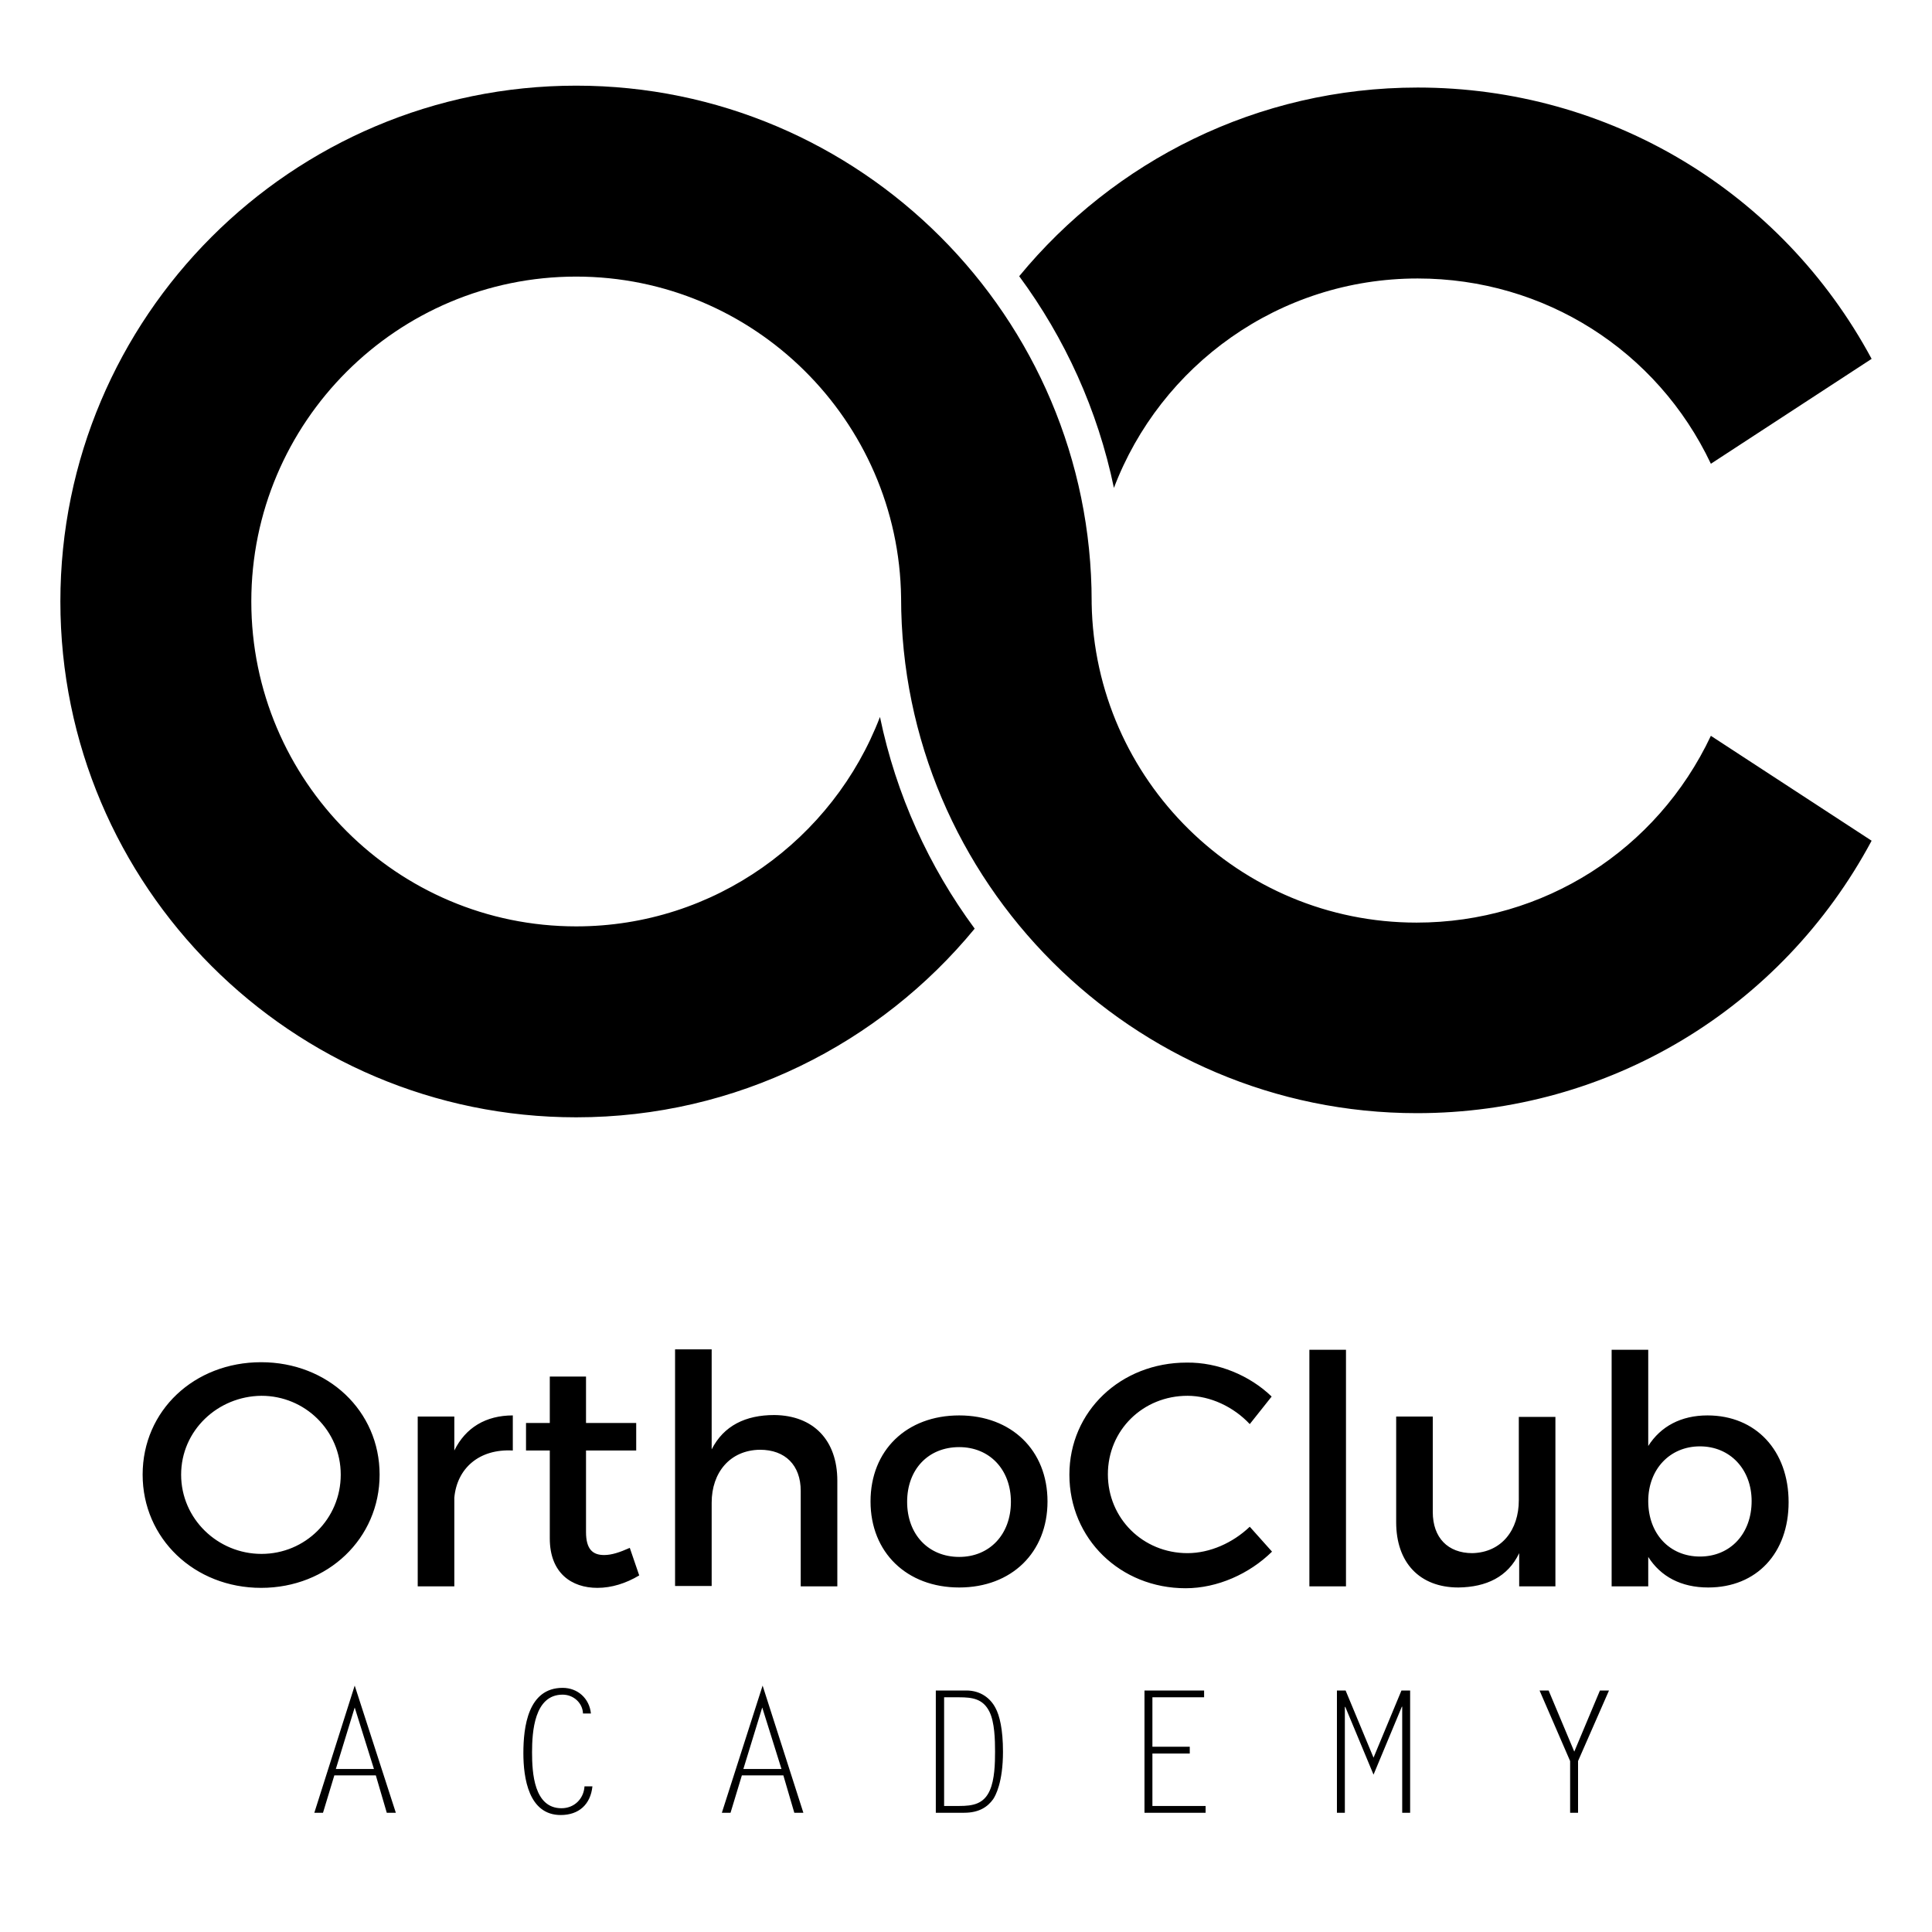 <svg xmlns="http://www.w3.org/2000/svg" viewBox="0 0 512 512"><path d="M100.6 390.8c0 16.9-13.7 30-31.4 30s-31.4-13.1-31.4-30c0-17 13.7-29.8 31.4-29.8s31.4 12.9 31.4 29.8m-52.6 0c0 11.7 9.7 21 21.3 21 11.6 0 21-9.3 21-21s-9.5-20.9-21-20.9c-11.6.1-21.3 9.2-21.3 20.9M120.4 384.4c3-6.1 8.4-9.3 15.5-9.3v9.3c-9-.5-14.8 4.8-15.5 12.5v23.5h-9.7v-45h9.7v9zM169.4 417.5c-3.5 2.1-7.3 3.3-11.1 3.3-6.8 0-12.6-3.9-12.6-13.1v-23.3h-6.3v-7.3h6.3v-12.3h9.6v12.3h13.3v7.3h-13.3V406c0 4.6 1.8 6.1 4.8 6.1 2 0 4.1-.7 6.8-1.9l2.5 7.3zM221.9 392.4v28h-9.7v-25.3c0-6.8-4.1-10.9-10.8-10.9-8 .1-12.8 6.1-12.8 14v22.1h-9.7v-62.7h9.7v26.5c3.2-6.3 9-9.1 16.6-9.1 10.4.1 16.7 6.7 16.7 17.4M277.6 397.9c0 13.5-9.5 22.8-23.4 22.8-13.9 0-23.5-9.3-23.5-22.8 0-13.6 9.6-22.8 23.5-22.8 13.8 0 23.4 9.2 23.4 22.8m-37.2.1c0 8.7 5.7 14.6 13.8 14.6 8 0 13.7-5.9 13.7-14.6 0-8.6-5.7-14.5-13.7-14.5-8.2 0-13.8 5.9-13.8 14.5M337 370.1l-5.8 7.3c-4.3-4.6-10.5-7.5-16.5-7.5-11.8 0-21.1 9.1-21.1 20.8 0 11.7 9.3 20.9 21.1 20.9 5.9 0 12-2.7 16.5-7l5.9 6.6c-6 5.9-14.5 9.7-22.9 9.7-17.3 0-30.8-13.1-30.8-30.1 0-16.8 13.6-29.7 31.1-29.7 8.3-.1 16.7 3.4 22.5 9M347 357.7h9.7v62.7H347zM412.3 420.4h-9.7v-8.8c-3 6.3-8.7 9-16.1 9.1-10.3 0-16.5-6.6-16.5-17.3v-28h9.7v25.3c0 6.8 4 10.9 10.5 10.9 7.8-.2 12.3-6.2 12.3-14v-22.1h9.7v44.9zM474 398.1c0 13.4-8.4 22.6-21.3 22.6-7.2 0-12.6-2.9-15.9-8.1v7.8h-9.7v-62.7h9.7v25.5c3.3-5.2 8.7-8.1 15.7-8.1 12.8 0 21.5 9.3 21.5 23m-9.8-.3c0-8.4-5.7-14.5-13.7-14.5-8 0-13.7 6.1-13.7 14.5 0 8.7 5.7 14.7 13.7 14.7 8.1 0 13.7-6.1 13.7-14.7M104.9 480.4h-2.4l-2.9-9.9h-11l-3 9.9h-2.3L94 446.7l10.9 33.7zM89 468.8h10.1L94 452.5l-5 16.3zM154.5 454.1c-.1-2.8-2.5-5-5.4-5-7.5 0-8.1 9.8-8.1 15.3 0 5.4.5 14.8 7.8 14.8 3.4 0 5.9-2.5 6.1-5.8h2.1c-.5 4.8-3.6 7.6-8.4 7.6-8.5 0-9.9-9.8-9.9-16.4 0-6.9 1.2-17.3 10.4-17.3 4 0 7.1 2.8 7.5 6.8h-2.1zM212.9 480.4h-2.4l-2.9-9.9h-11l-3 9.9h-2.3l10.8-33.7 10.8 33.7zM197 468.8h10.1l-5.1-16.3-5 16.3zM248 448h8.1c3.8 0 6.4 2.1 7.7 4.6 1.1 2 2 5.7 2 11.6 0 8.2-2 11.7-2.6 12.6-1.5 2.1-3.8 3.6-7.7 3.6H248V448zm2.2 30.6h4c3.6 0 6.5-.5 8.1-4.1 1.3-2.9 1.4-7.2 1.4-10.3 0-3.1-.1-7.8-1.5-10.6-1.7-3.4-4.5-3.8-8-3.8h-4v28.8zM319.1 449.8h-13.7v13.1h9.9v1.8h-9.9v13.9h14.1v1.8h-16.2V448h15.8zM371.4 448h2.3v32.4h-2.1v-28.1h-.1l-7.5 18-7.5-18-.1.1v28h-2.1V448h2.3l7.4 17.8zM424 448h2.4l-8.2 18.7v13.7h-2.1v-13.7L408 448h2.4l6.8 16.2zM375.7 73.8c33.6 0 63.5 19.1 77.7 49.1L496 95.1c-23.9-44.4-69.7-71.9-120.3-71.9-42.5 0-80.5 19.5-105.6 50 12.1 16.4 20.8 35.4 25.1 56.1 12.3-32.4 43.7-55.5 80.5-55.5"/><path d="M375.4 244.5c-47 0-85.3-37.8-86.1-84.6v-.5C289.3 84 228 22.7 152.7 22.7 77.3 22.7 16 84 16 159.4c0 75.4 61.3 136.7 136.7 136.7 42.5 0 80.5-19.5 105.6-50-12.1-16.4-20.8-35.4-25.1-56.1-12.4 32.4-43.8 55.5-80.5 55.5-47.5 0-86.1-38.6-86.1-86.1 0-47.5 38.6-86.1 86.1-86.1 47.1 0 85.5 38.1 86.1 85.1 0 75.3 61.4 136.6 136.7 136.6 50.8 0 96.6-27.6 120.5-72.2L453.4 195c-14.3 30.3-44.3 49.5-78 49.5"/></svg>